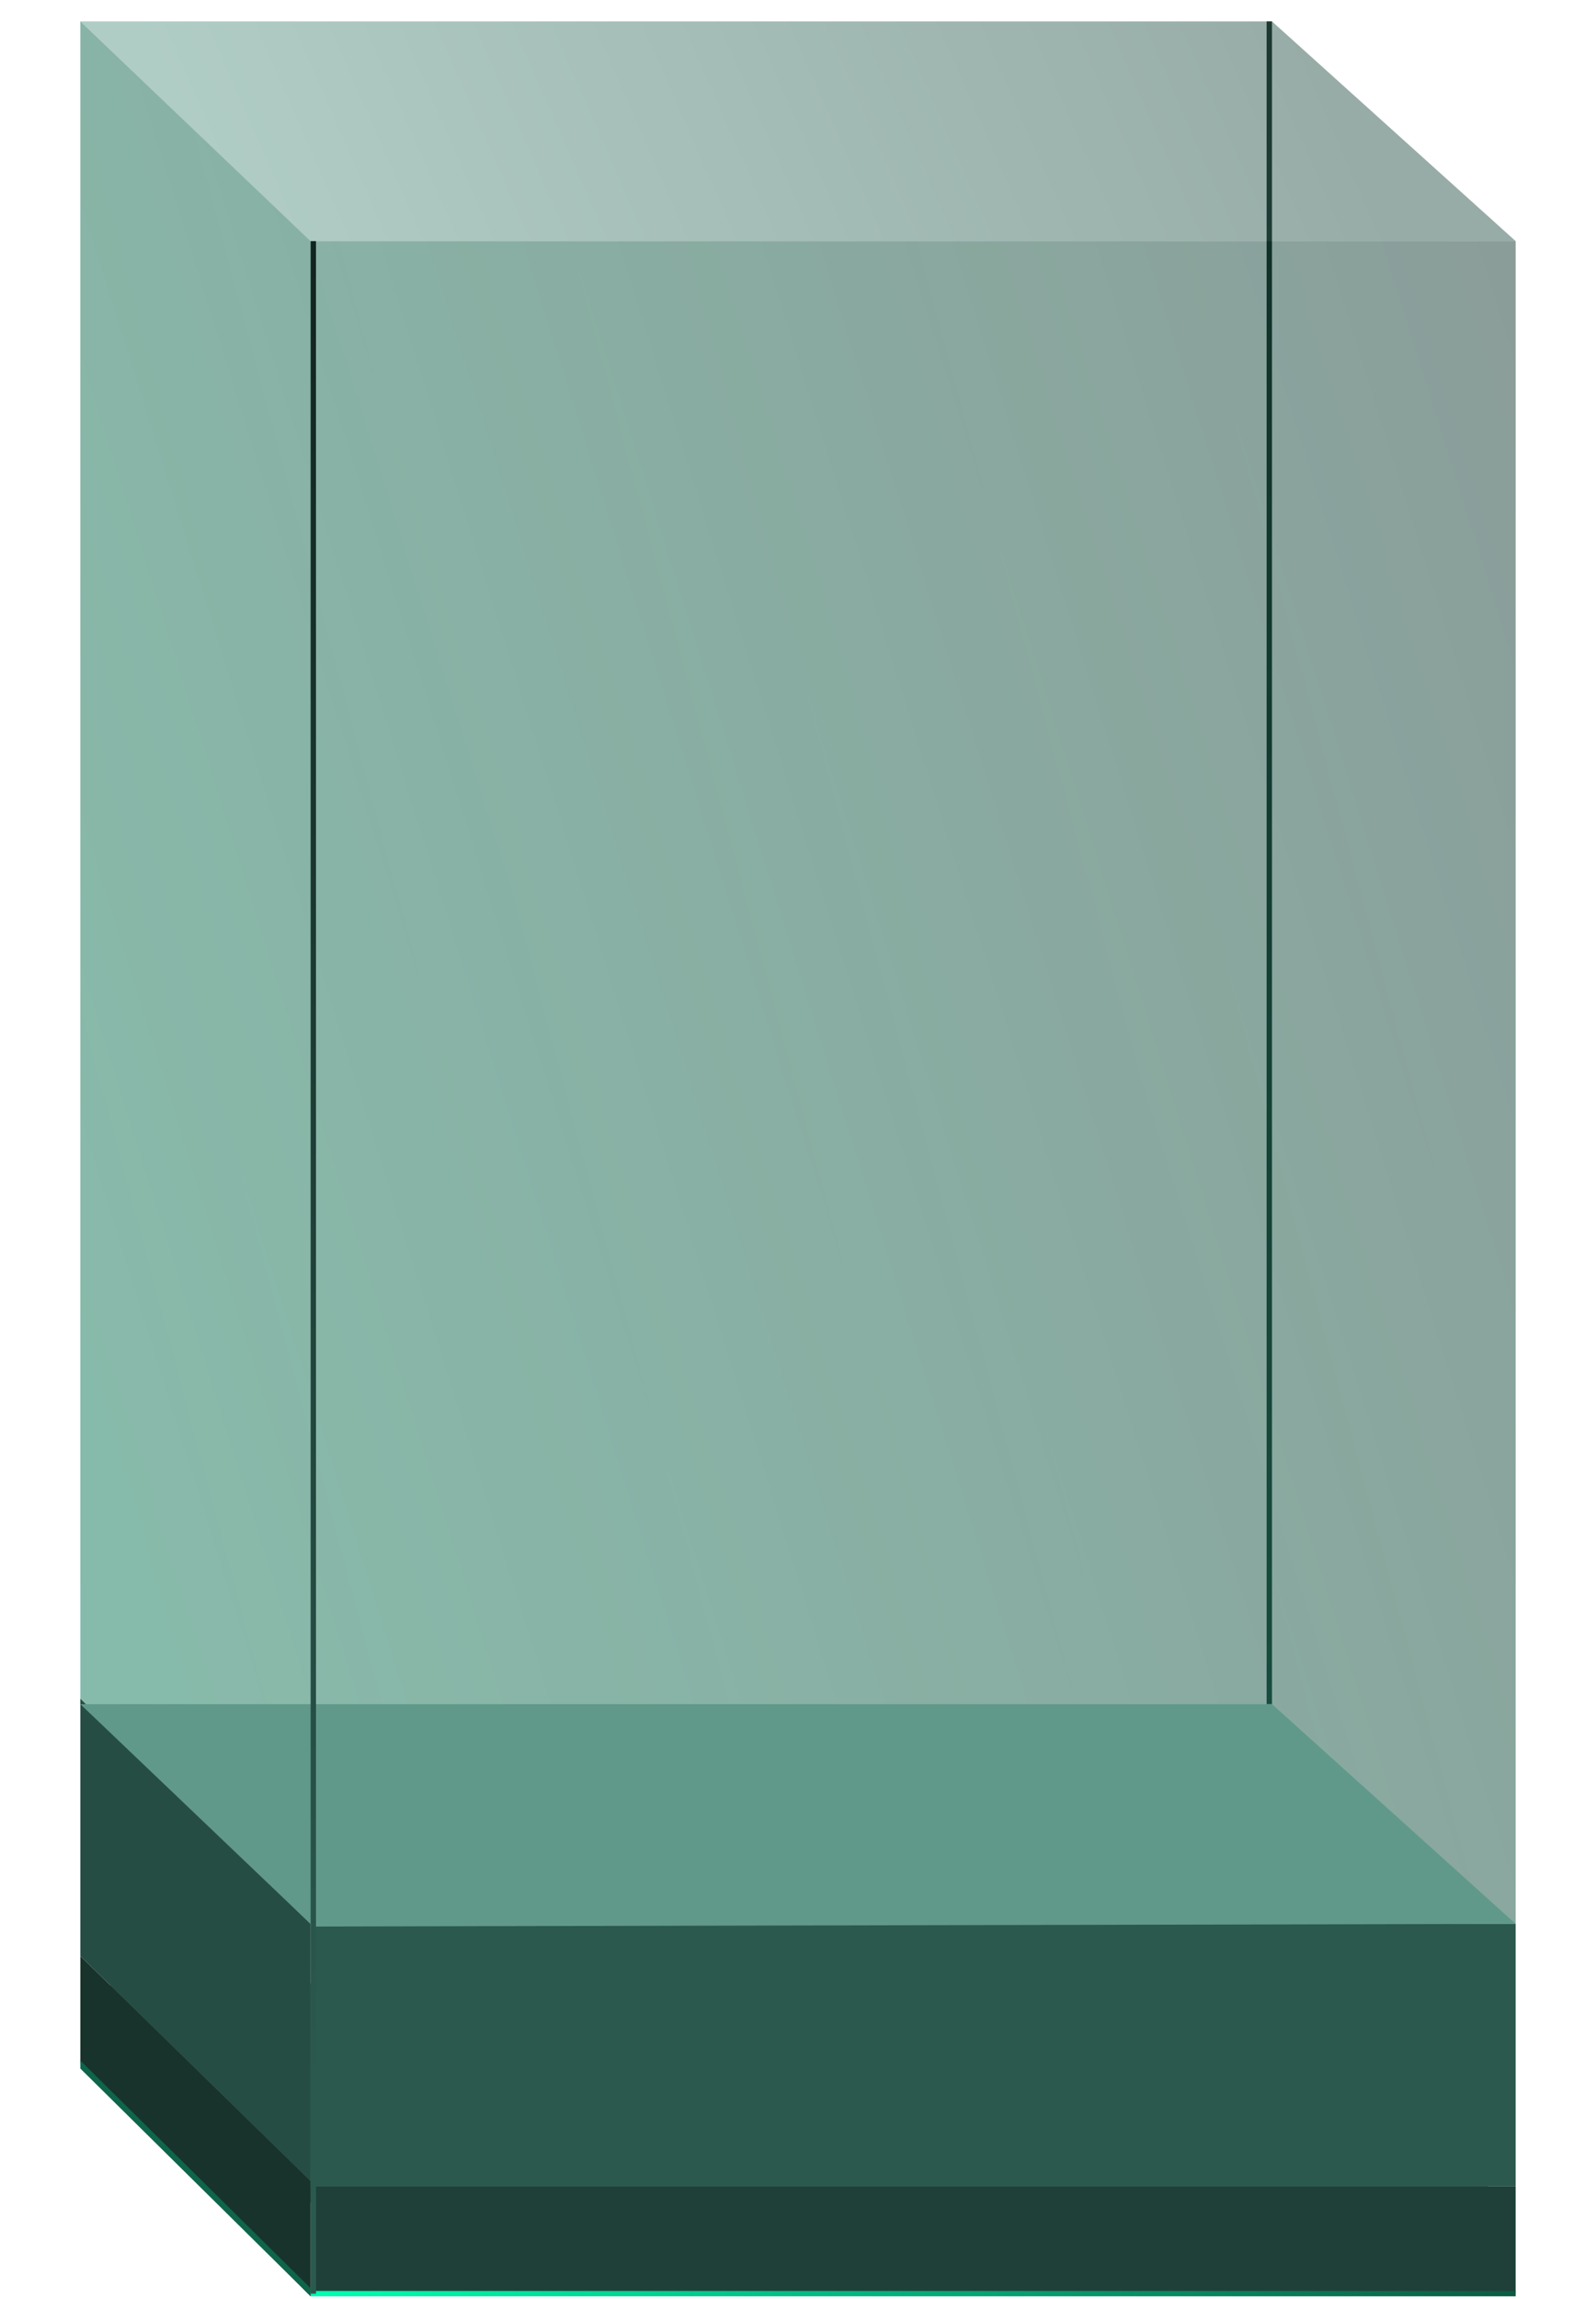 <svg width="298" height="429" viewBox="0 0 298 429" fill="none" xmlns="http://www.w3.org/2000/svg">
<path d="M237 4L237 318" stroke="url(#paint0_linear_817_31287)"/>
<path d="M58 45H283V359H58L15 318V4L58 45Z" fill="url(#paint1_linear_817_31287)" fill-opacity="0.26"/>
<path d="M58 45H283V359H58L15 318V4L58 45Z" fill="url(#paint2_linear_817_31287)" fill-opacity="0.3"/>
<path d="M16 370.5L236.997 368.5L280.997 411H56.997L16 370.5Z" fill="#395D53"/>
<path d="M58 408H283V428H58V408Z" fill="#1F4038"/>
<path d="M15 365L58 407V428.5L15 385V365Z" fill="#18332B"/>
<path d="M15 317L58 359V407L15 365L15 317Z" fill="#264D44"/>
<path d="M58 359H283V408H58V359Z" fill="#2B594E"/>
<path d="M58 428L283 428" stroke="url(#paint3_linear_817_31287)"/>
<path d="M15 384.5L58 427V428.5L15 386V384.5Z" fill="#0E654A"/>
<path d="M15 318H237.5L283 359L58.5 359.5L15 318Z" fill="#609989"/>
<path d="M15 4H237.5L283 45H58L15 4Z" fill="#4F7F72" fill-opacity="0.25"/>
<path d="M15 4H237.5L283 45H58L15 4Z" fill="url(#paint4_linear_817_31287)" fill-opacity="0.3"/>
<line x1="58.5" y1="44.997" x2="58.5" y2="428.003" stroke="url(#paint5_linear_817_31287)"/>
<defs>
<linearGradient id="paint0_linear_817_31287" x1="236.5" y1="-100.11" x2="236.5" y2="472.789" gradientUnits="userSpaceOnUse">
<stop stop-color="#09110F"/>
<stop offset="0.922" stop-color="#2B594E"/>
</linearGradient>
<linearGradient id="paint1_linear_817_31287" x1="275" y1="215" x2="-92" y2="313" gradientUnits="userSpaceOnUse">
<stop stop-color="#064635"/>
<stop offset="1"/>
</linearGradient>
<linearGradient id="paint2_linear_817_31287" x1="-234.5" y1="200" x2="289" y2="36" gradientUnits="userSpaceOnUse">
<stop stop-color="#01FEB0"/>
<stop offset="1" stop-color="#132722"/>
</linearGradient>
<linearGradient id="paint3_linear_817_31287" x1="58" y1="428.5" x2="283" y2="428.5" gradientUnits="userSpaceOnUse">
<stop stop-color="#00FFB1"/>
<stop offset="1" stop-color="#0B5B43"/>
</linearGradient>
<linearGradient id="paint4_linear_817_31287" x1="230" y1="-20" x2="48.462" y2="59.715" gradientUnits="userSpaceOnUse">
<stop stop-color="#113A30"/>
<stop offset="1" stop-color="#61A794"/>
</linearGradient>
<linearGradient id="paint5_linear_817_31287" x1="57.5" y1="-81.992" x2="57.5" y2="428.003" gradientUnits="userSpaceOnUse">
<stop stop-color="#09110F"/>
<stop offset="0.922" stop-color="#2B594E"/>
</linearGradient>
</defs>
</svg>
